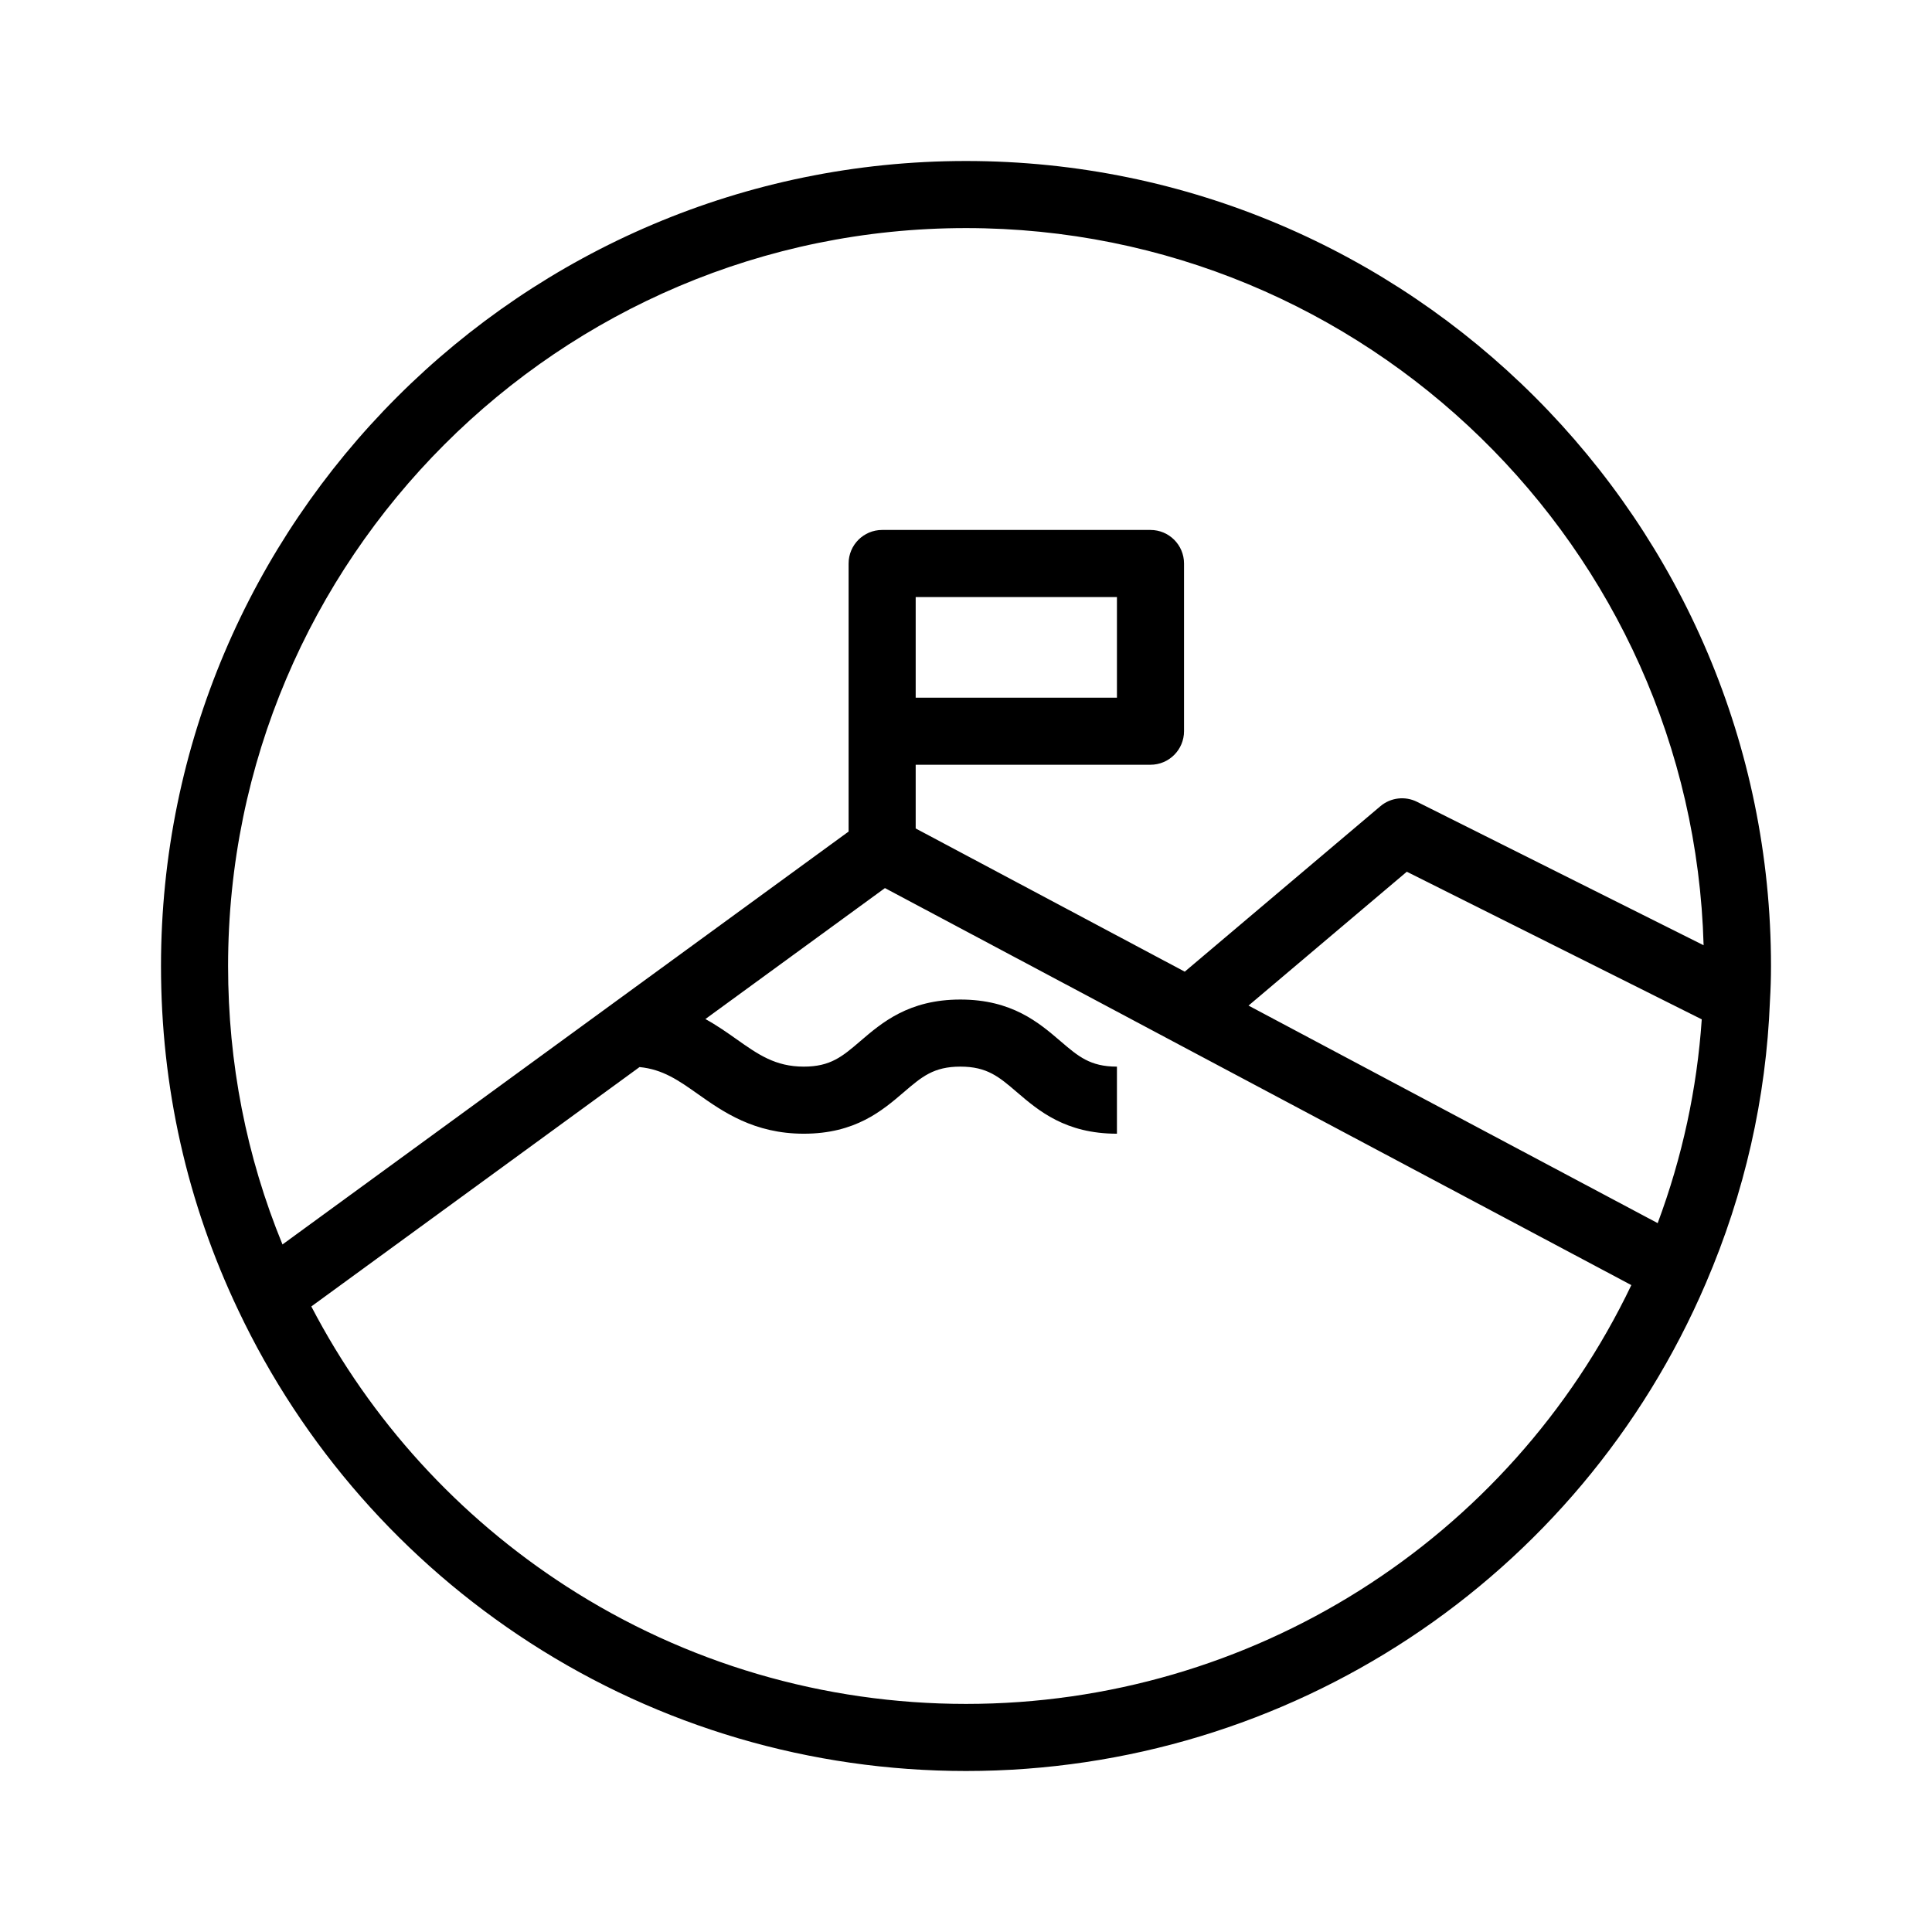 <!DOCTYPE svg PUBLIC "-//W3C//DTD SVG 1.1//EN" "http://www.w3.org/Graphics/SVG/1.1/DTD/svg11.dtd">
<!-- Uploaded to: SVG Repo, www.svgrepo.com, Transformed by: SVG Repo Mixer Tools -->
<svg fill="#000000" height="800px" width="800px" version="1.1" id="Layer_1" xmlns="http://www.w3.org/2000/svg" xmlns:xlink="http://www.w3.org/1999/xlink" viewBox="-48 -48 576.00 576.00" xml:space="preserve" transform="rotate(0)" stroke="#000000" stroke-width="0.005">
<g id="SVGRepo_bgCarrier" stroke-width="0"/>
<g id="SVGRepo_tracerCarrier" stroke-linecap="round" stroke-linejoin="round"/>
<g id="SVGRepo_iconCarrier"> <g> <g> <path d="M240,0C107.664,0,0,107.664,0,240c0,36.013,7.76,70.562,23.065,102.685c19.2,40.481,49.274,74.746,86.973,99.091 C148.762,466.782,193.702,480,240,480c96.18,0,182.768-57.098,220.587-145.452c11.547-26.872,17.974-55.185,19.101-84.157 c0.208-3.45,0.312-6.946,0.312-10.391C480,107.664,372.336,0,240,0z M240,460c-42.441,0-83.629-12.112-119.113-35.025 c-32.251-20.827-58.413-49.572-76.072-83.471l97.853-71.37c6.947,0.675,11.632,3.971,17.387,8.035 C167.519,283.44,176.809,290,191.646,290c15.368,0,23.395-6.879,29.845-12.407c5.336-4.572,8.861-7.593,16.832-7.593 s11.496,3.021,16.831,7.593C261.604,283.121,269.632,290,285,290v-20c-7.971,0-11.496-3.021-16.832-7.593 C261.718,256.879,253.69,250,238.323,250c-15.368,0-23.396,6.879-29.846,12.407c-5.335,4.573-8.86,7.593-16.831,7.593 c-8.486,0-13.591-3.605-20.055-8.168c-2.779-1.963-5.813-4.103-9.29-6.018l53.53-39.043l85.974,45.759l136.555,72.607 C401.911,411.291,325.05,460,240,460z M446.214,316.661l-121.983-64.859l47.191-39.908l87.934,44.011 C457.941,276.672,453.538,297.038,446.214,316.661z M374.475,191.058c-3.577-1.791-7.878-1.277-10.933,1.307l-58.326,49.325 L225,198.994V180h70c5.523,0,10-4.477,10-10v-50c0-5.523-4.477-10-10-10h-80c-5.523,0-10,4.477-10,10v79.917L36.219,323.019 C25.451,296.782,20,268.912,20,240c0-121.309,98.691-220,220-220c119.24,0,216.622,95.356,219.908,213.817L374.475,191.058z M225,160v-30h60v30H225z"/> </g> </g> </g>
</svg>